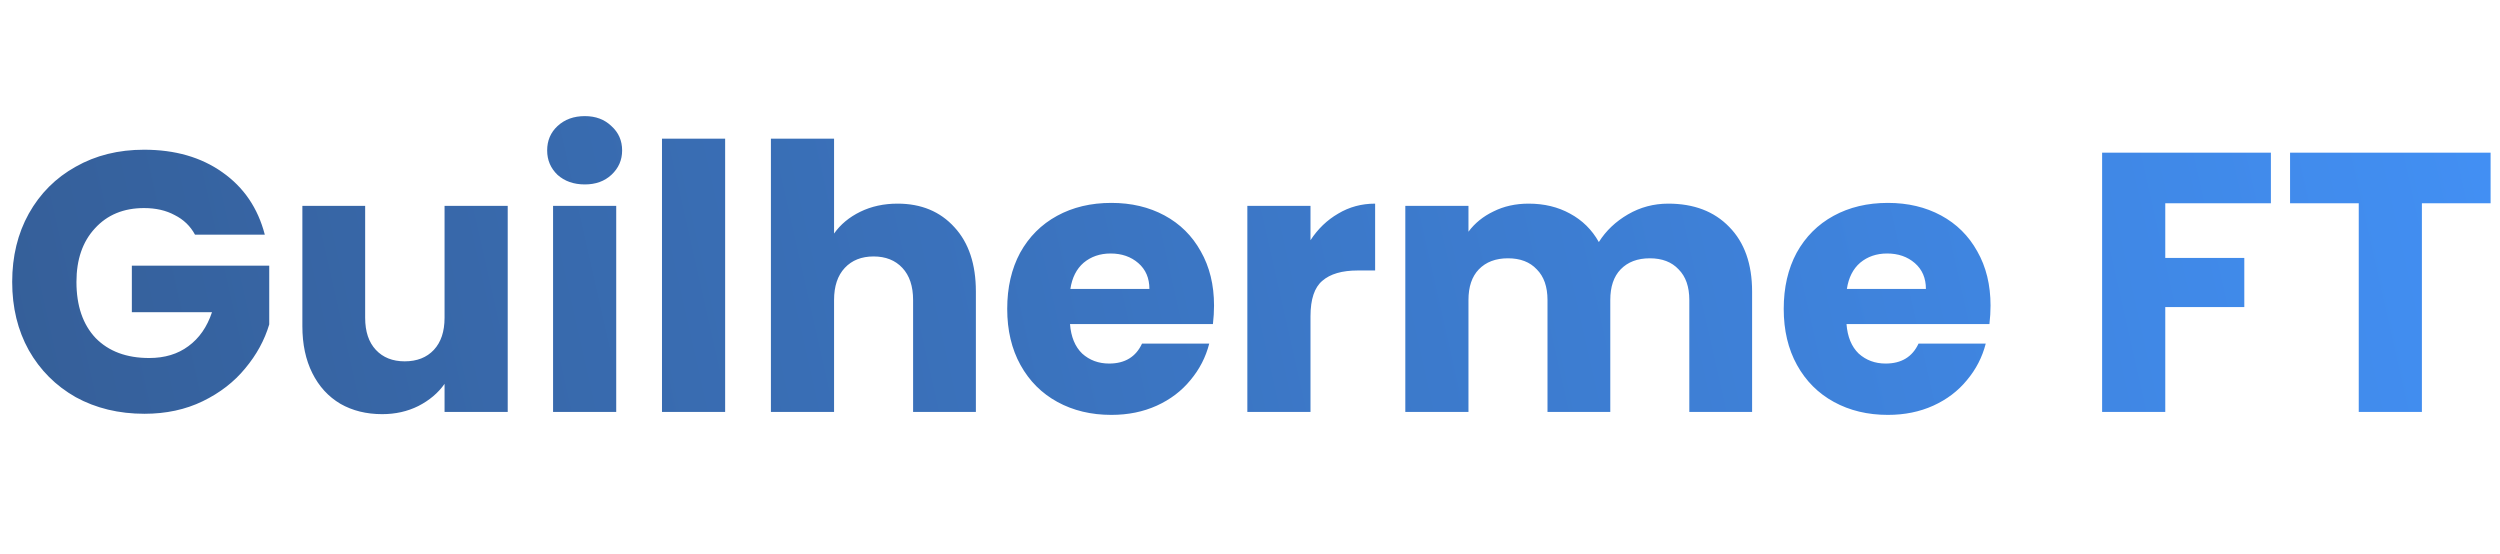 <svg width="176" height="39" viewBox="0 0 176 39" fill="none" xmlns="http://www.w3.org/2000/svg">
<path d="M13.728 16.52C13.399 15.913 12.922 15.454 12.298 15.142C11.691 14.813 10.972 14.648 10.14 14.648C8.701 14.648 7.549 15.125 6.682 16.078C5.815 17.014 5.382 18.271 5.382 19.848C5.382 21.529 5.833 22.847 6.734 23.8C7.653 24.736 8.909 25.204 10.504 25.204C11.596 25.204 12.515 24.927 13.26 24.372C14.023 23.817 14.577 23.02 14.924 21.98H9.282V18.704H18.954V22.838C18.625 23.947 18.061 24.979 17.264 25.932C16.484 26.885 15.487 27.657 14.274 28.246C13.061 28.835 11.691 29.13 10.166 29.13C8.363 29.13 6.751 28.74 5.33 27.96C3.926 27.163 2.825 26.062 2.028 24.658C1.248 23.254 0.858 21.651 0.858 19.848C0.858 18.045 1.248 16.442 2.028 15.038C2.825 13.617 3.926 12.516 5.33 11.736C6.734 10.939 8.337 10.54 10.14 10.54C12.324 10.54 14.161 11.069 15.652 12.126C17.16 13.183 18.157 14.648 18.642 16.52H13.728ZM35.743 14.492V29H31.297V27.024C30.846 27.665 30.231 28.185 29.451 28.584C28.688 28.965 27.839 29.156 26.903 29.156C25.793 29.156 24.814 28.913 23.965 28.428C23.115 27.925 22.457 27.206 21.989 26.27C21.521 25.334 21.287 24.233 21.287 22.968V14.492H25.707V22.37C25.707 23.341 25.958 24.095 26.461 24.632C26.963 25.169 27.639 25.438 28.489 25.438C29.355 25.438 30.04 25.169 30.543 24.632C31.045 24.095 31.297 23.341 31.297 22.37V14.492H35.743ZM41.172 12.984C40.392 12.984 39.751 12.759 39.248 12.308C38.763 11.84 38.52 11.268 38.52 10.592C38.52 9.899 38.763 9.327 39.248 8.876C39.751 8.408 40.392 8.174 41.172 8.174C41.935 8.174 42.559 8.408 43.044 8.876C43.547 9.327 43.798 9.899 43.798 10.592C43.798 11.268 43.547 11.84 43.044 12.308C42.559 12.759 41.935 12.984 41.172 12.984ZM43.382 14.492V29H38.936V14.492H43.382ZM51.05 9.76V29H46.604V9.76H51.05ZM63.19 14.336C64.854 14.336 66.189 14.891 67.194 16C68.2 17.092 68.702 18.6 68.702 20.524V29H64.282V21.122C64.282 20.151 64.031 19.397 63.528 18.86C63.026 18.323 62.349 18.054 61.5 18.054C60.651 18.054 59.975 18.323 59.472 18.86C58.969 19.397 58.718 20.151 58.718 21.122V29H54.272V9.76H58.718V16.442C59.169 15.801 59.784 15.289 60.564 14.908C61.344 14.527 62.219 14.336 63.19 14.336ZM85.468 21.512C85.468 21.928 85.442 22.361 85.39 22.812H75.328C75.397 23.713 75.683 24.407 76.186 24.892C76.706 25.36 77.338 25.594 78.084 25.594C79.193 25.594 79.964 25.126 80.398 24.19H85.13C84.887 25.143 84.445 26.001 83.804 26.764C83.18 27.527 82.391 28.125 81.438 28.558C80.484 28.991 79.418 29.208 78.24 29.208C76.818 29.208 75.553 28.905 74.444 28.298C73.334 27.691 72.468 26.825 71.844 25.698C71.22 24.571 70.908 23.254 70.908 21.746C70.908 20.238 71.211 18.921 71.818 17.794C72.442 16.667 73.308 15.801 74.418 15.194C75.527 14.587 76.801 14.284 78.24 14.284C79.644 14.284 80.892 14.579 81.984 15.168C83.076 15.757 83.925 16.598 84.532 17.69C85.156 18.782 85.468 20.056 85.468 21.512ZM80.918 20.342C80.918 19.579 80.658 18.973 80.138 18.522C79.618 18.071 78.968 17.846 78.188 17.846C77.442 17.846 76.81 18.063 76.29 18.496C75.787 18.929 75.475 19.545 75.354 20.342H80.918ZM92.259 16.91C92.779 16.113 93.429 15.489 94.209 15.038C94.989 14.57 95.856 14.336 96.809 14.336V19.042H95.587C94.478 19.042 93.646 19.285 93.091 19.77C92.537 20.238 92.259 21.07 92.259 22.266V29H87.813V14.492H92.259V16.91ZM117.446 14.336C119.249 14.336 120.679 14.882 121.736 15.974C122.811 17.066 123.348 18.583 123.348 20.524V29H118.928V21.122C118.928 20.186 118.677 19.467 118.174 18.964C117.689 18.444 117.013 18.184 116.146 18.184C115.28 18.184 114.595 18.444 114.092 18.964C113.607 19.467 113.364 20.186 113.364 21.122V29H108.944V21.122C108.944 20.186 108.693 19.467 108.19 18.964C107.705 18.444 107.029 18.184 106.162 18.184C105.296 18.184 104.611 18.444 104.108 18.964C103.623 19.467 103.38 20.186 103.38 21.122V29H98.934V14.492H103.38V16.312C103.831 15.705 104.42 15.229 105.148 14.882C105.876 14.518 106.7 14.336 107.618 14.336C108.71 14.336 109.681 14.57 110.53 15.038C111.397 15.506 112.073 16.173 112.558 17.04C113.061 16.243 113.746 15.593 114.612 15.09C115.479 14.587 116.424 14.336 117.446 14.336ZM140.134 21.512C140.134 21.928 140.108 22.361 140.056 22.812H129.994C130.063 23.713 130.349 24.407 130.852 24.892C131.372 25.36 132.004 25.594 132.75 25.594C133.859 25.594 134.63 25.126 135.064 24.19H139.796C139.553 25.143 139.111 26.001 138.47 26.764C137.846 27.527 137.057 28.125 136.104 28.558C135.15 28.991 134.084 29.208 132.906 29.208C131.484 29.208 130.219 28.905 129.11 28.298C128 27.691 127.134 26.825 126.51 25.698C125.886 24.571 125.574 23.254 125.574 21.746C125.574 20.238 125.877 18.921 126.484 17.794C127.108 16.667 127.974 15.801 129.084 15.194C130.193 14.587 131.467 14.284 132.906 14.284C134.31 14.284 135.558 14.579 136.65 15.168C137.742 15.757 138.591 16.598 139.198 17.69C139.822 18.782 140.134 20.056 140.134 21.512ZM135.584 20.342C135.584 19.579 135.324 18.973 134.804 18.522C134.284 18.071 133.634 17.846 132.854 17.846C132.108 17.846 131.476 18.063 130.956 18.496C130.453 18.929 130.141 19.545 130.02 20.342H135.584ZM159.871 10.748V14.31H152.435V18.158H157.999V21.616H152.435V29H147.989V10.748H159.871ZM175.338 10.748V14.31H170.502V29H166.056V14.31H161.22V10.748H175.338Z" fill="url(#paint0_linear_766_495)"/>
<defs>
<linearGradient id="paint0_linear_766_495" x1="176" y1="4.07083e-05" x2="0.147" y2="39.652" gradientUnits="userSpaceOnUse">
<stop stop-color="#4290F5"/>
<stop offset="1" stop-color="#355E97"/>
</linearGradient>
</defs>
</svg>
